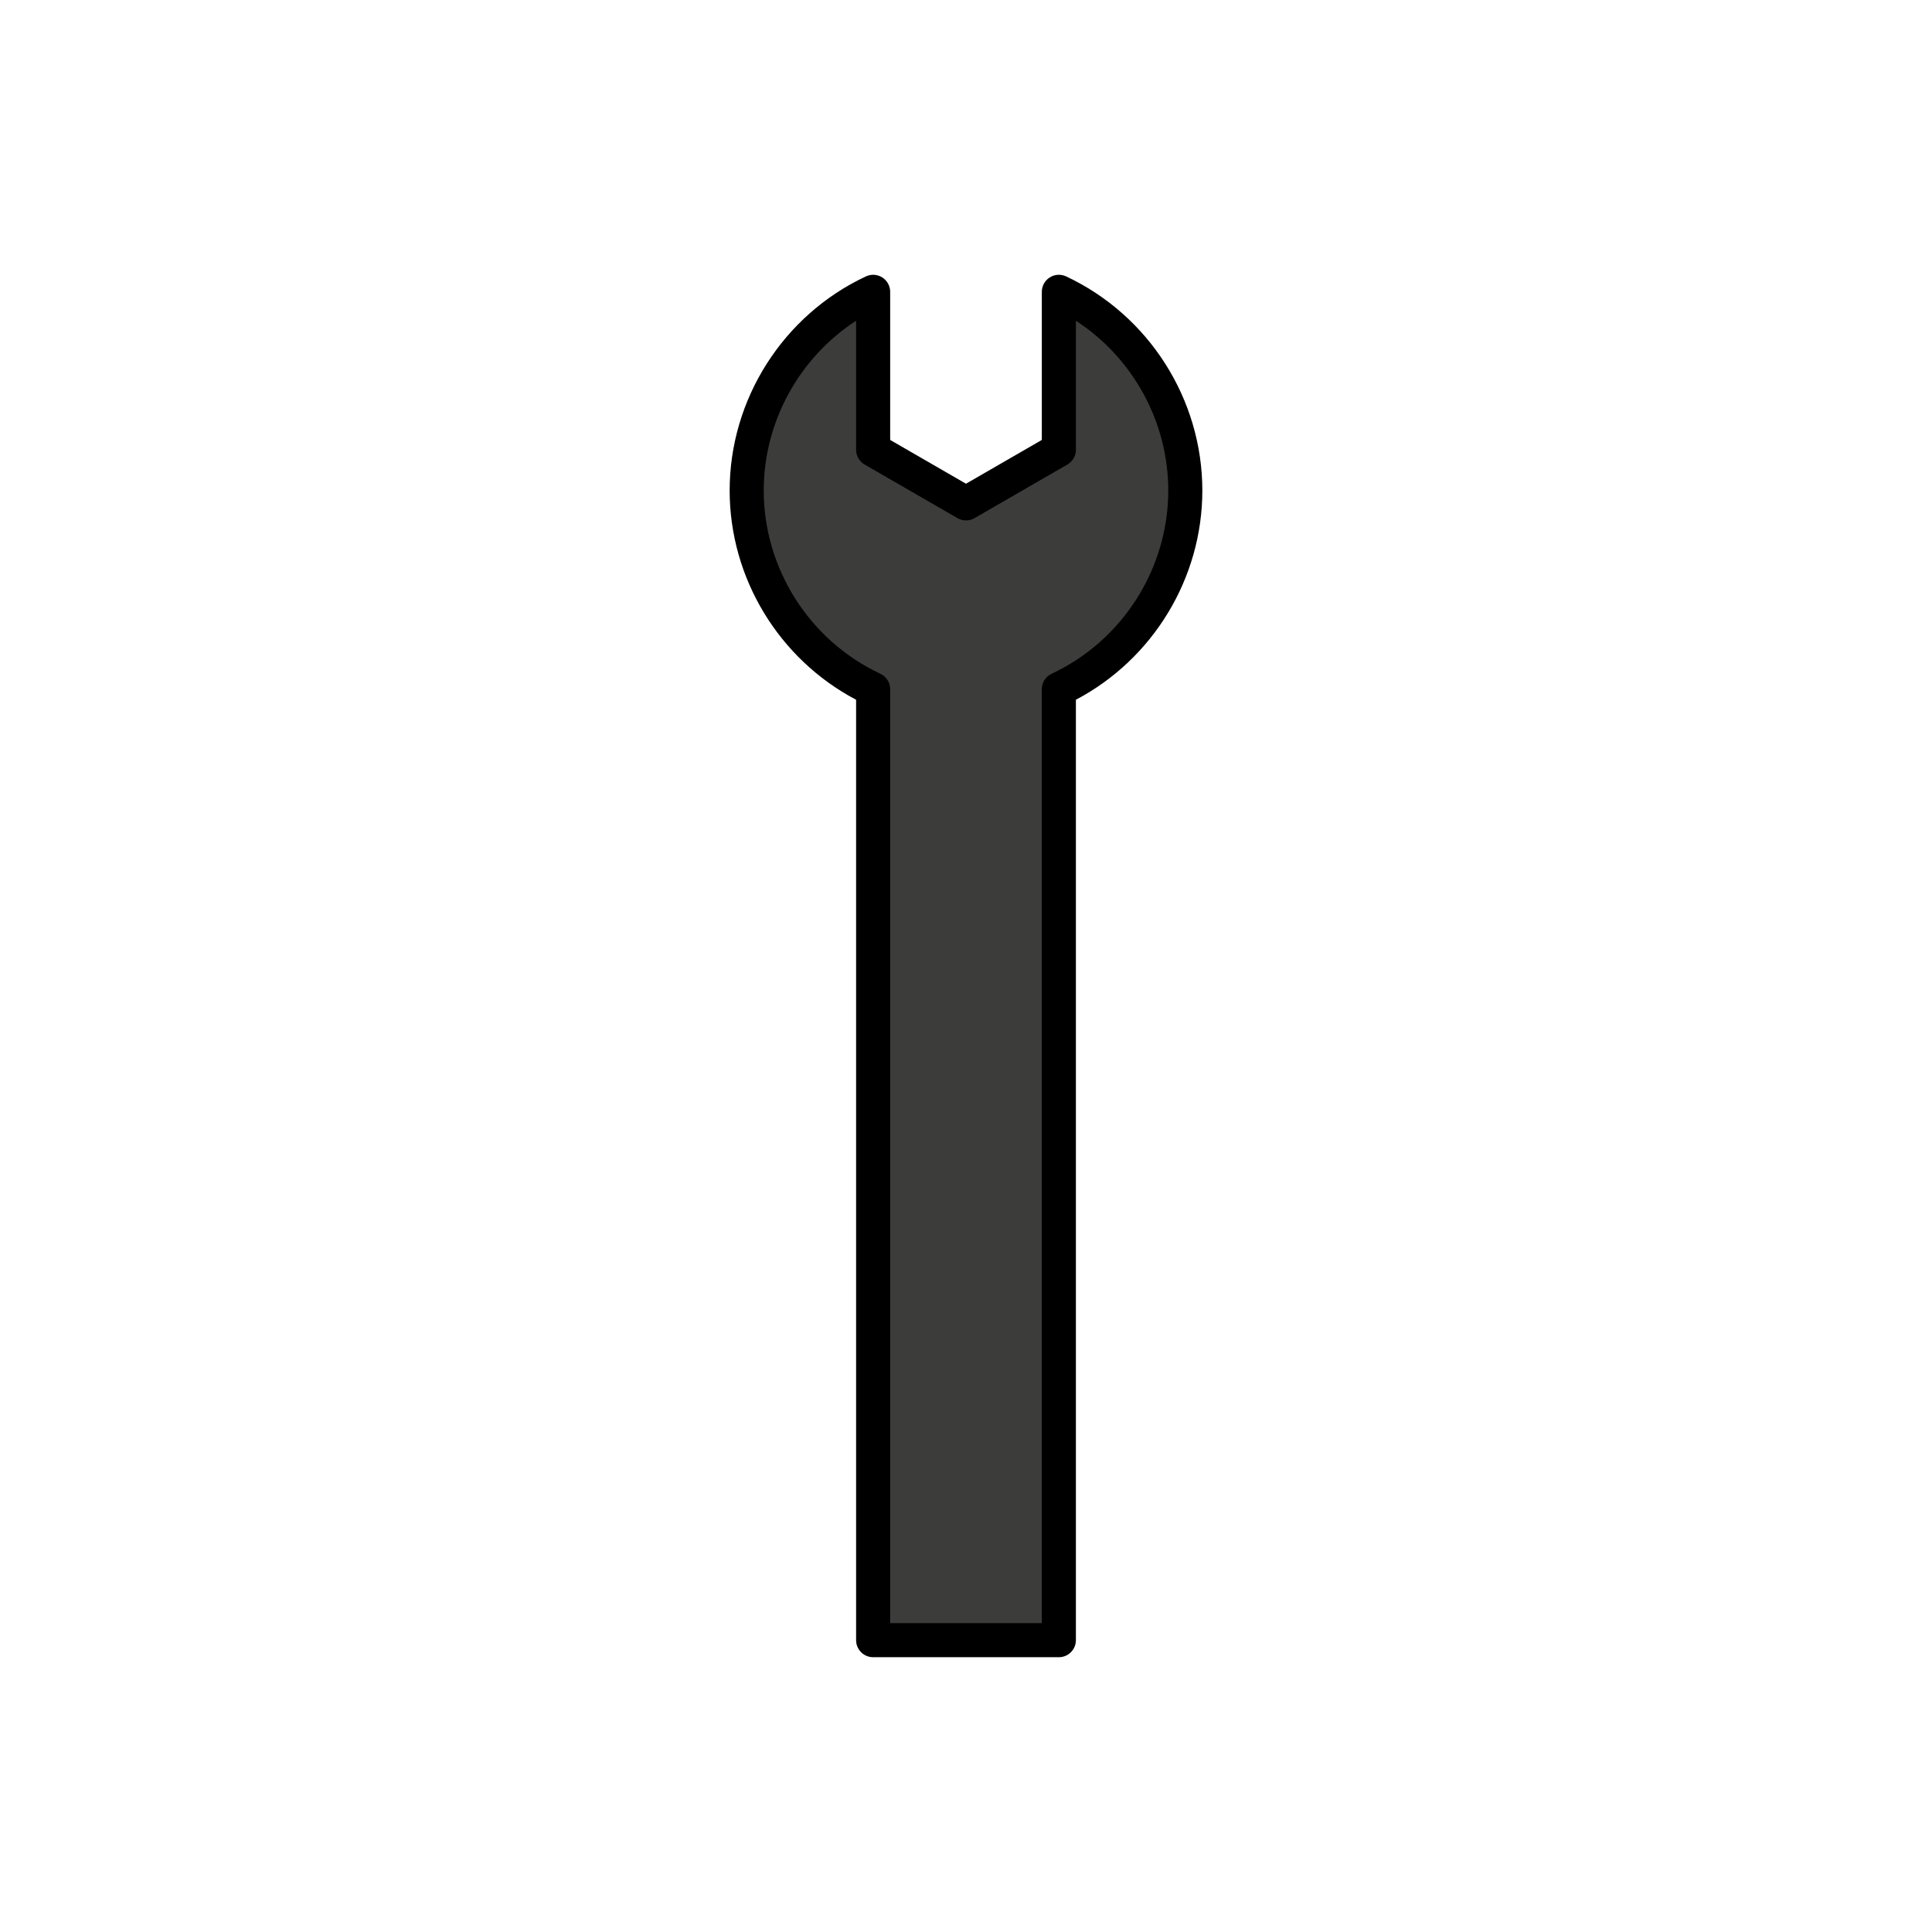 <?xml version="1.0" encoding="utf-8"?>
<!-- Generator: Adobe Illustrator 16.0.0, SVG Export Plug-In . SVG Version: 6.00 Build 0)  -->
<!DOCTYPE svg PUBLIC "-//W3C//DTD SVG 1.1//EN" "http://www.w3.org/Graphics/SVG/1.1/DTD/svg11.dtd">
<svg version="1.1" xmlns="http://www.w3.org/2000/svg" xmlns:xlink="http://www.w3.org/1999/xlink" x="0px" y="0px"
	 width="453.543px" height="453.543px" viewBox="0 0 453.543 453.543" enable-background="new 0 0 453.543 453.543"
	 xml:space="preserve">
<g id="kvadrat">
</g>
<g id="bg" display="none">
	<rect x="-832.959" y="-1765.567" display="inline" width="15266.867" height="13678.951"/>
</g>
<g id="color" display="none">
	<g id="rdeča7bela" display="inline">
	</g>
	
		<path display="inline" fill="#A6A8AB" stroke="#000000" stroke-width="8" stroke-linecap="round" stroke-linejoin="round" stroke-miterlimit="10" d="
		M204.973,161.791v223.246h43.598V161.791c17.534-8.21,29.683-26.002,29.683-46.643c0-20.64-12.149-38.433-29.683-46.641v37.08
		l-21.799,12.586l-21.799-12.586v-37.08c-17.533,8.208-29.684,26.001-29.684,46.641
		C175.289,135.789,187.439,153.581,204.973,161.791z"/>
	
		<rect x="-1343.244" y="-2185.576" display="inline" fill="none" stroke="#000000" stroke-miterlimit="10" width="16736" height="13952"/>
</g>
<g id="cb_1_">
	<g id="rdeča7bela_copy_3">
	</g>
	<g>
		<path fill="#3C3C3B" d="M204.973,161.791v223.246h43.598V161.791c17.534-8.21,29.683-26.002,29.683-46.643
			c0-20.64-12.149-38.433-29.683-46.641v37.08l-21.799,12.586l-21.799-12.586v-37.08c-17.533,8.208-29.684,26.001-29.684,46.641
			C175.289,135.789,187.439,153.581,204.973,161.791z"/>
		<path d="M248.57,389.036h-43.598c-2.209,0-4-1.791-4-4V164.268c-18.114-9.539-29.684-28.543-29.684-49.12
			c0-21.437,12.556-41.167,31.987-50.264c1.239-0.58,2.688-0.487,3.843,0.248c1.154,0.734,1.854,2.007,1.854,3.375v34.771
			l17.799,10.276l17.799-10.276V68.507c0-1.368,0.699-2.641,1.854-3.375c1.154-0.734,2.604-0.828,3.842-0.248
			c19.432,9.097,31.987,28.827,31.987,50.264c0,20.577-11.569,39.582-29.683,49.12v220.768
			C252.57,387.245,250.779,389.036,248.57,389.036z M208.973,381.036h35.598V161.791c0-1.552,0.898-2.964,2.304-3.623
			c16.632-7.788,27.379-24.674,27.379-43.02c0-16.156-8.335-31.18-21.683-39.854v30.292c0,1.429-0.762,2.75-2,3.464l-21.799,12.586
			c-1.238,0.714-2.763,0.714-4,0l-21.799-12.586c-1.238-0.715-2-2.035-2-3.464V75.294c-13.348,8.674-21.684,23.698-21.684,39.854
			c0,18.345,10.747,35.232,27.38,43.02c1.406,0.658,2.304,2.07,2.304,3.623V381.036z"/>
	</g>
	<path d="M15393.256,11766.924h-16737v-13953h16737V11766.924z M-1343.244,11765.924h16736l-0.5-13951h-16735.5l0.5,13951H-1343.244
		z"/>
</g>
<g id="cb" display="none">
	<g id="rdeča7bela_copy" display="inline">
	</g>
	
		<path display="inline" fill="none" stroke="#000000" stroke-width="8" stroke-linecap="round" stroke-linejoin="round" stroke-miterlimit="10" d="
		M204.973,161.791v223.246h43.598V161.791c17.534-8.21,29.683-26.002,29.683-46.643c0-20.64-12.149-38.433-29.683-46.641v37.08
		l-21.799,12.586l-21.799-12.586v-37.08c-17.533,8.208-29.684,26.001-29.684,46.641
		C175.289,135.789,187.439,153.581,204.973,161.791z"/>
</g>
<g id="pivot">
	<circle fill="none" cx="224.685" cy="382.031" r="14.133"/>
</g>
</svg>
